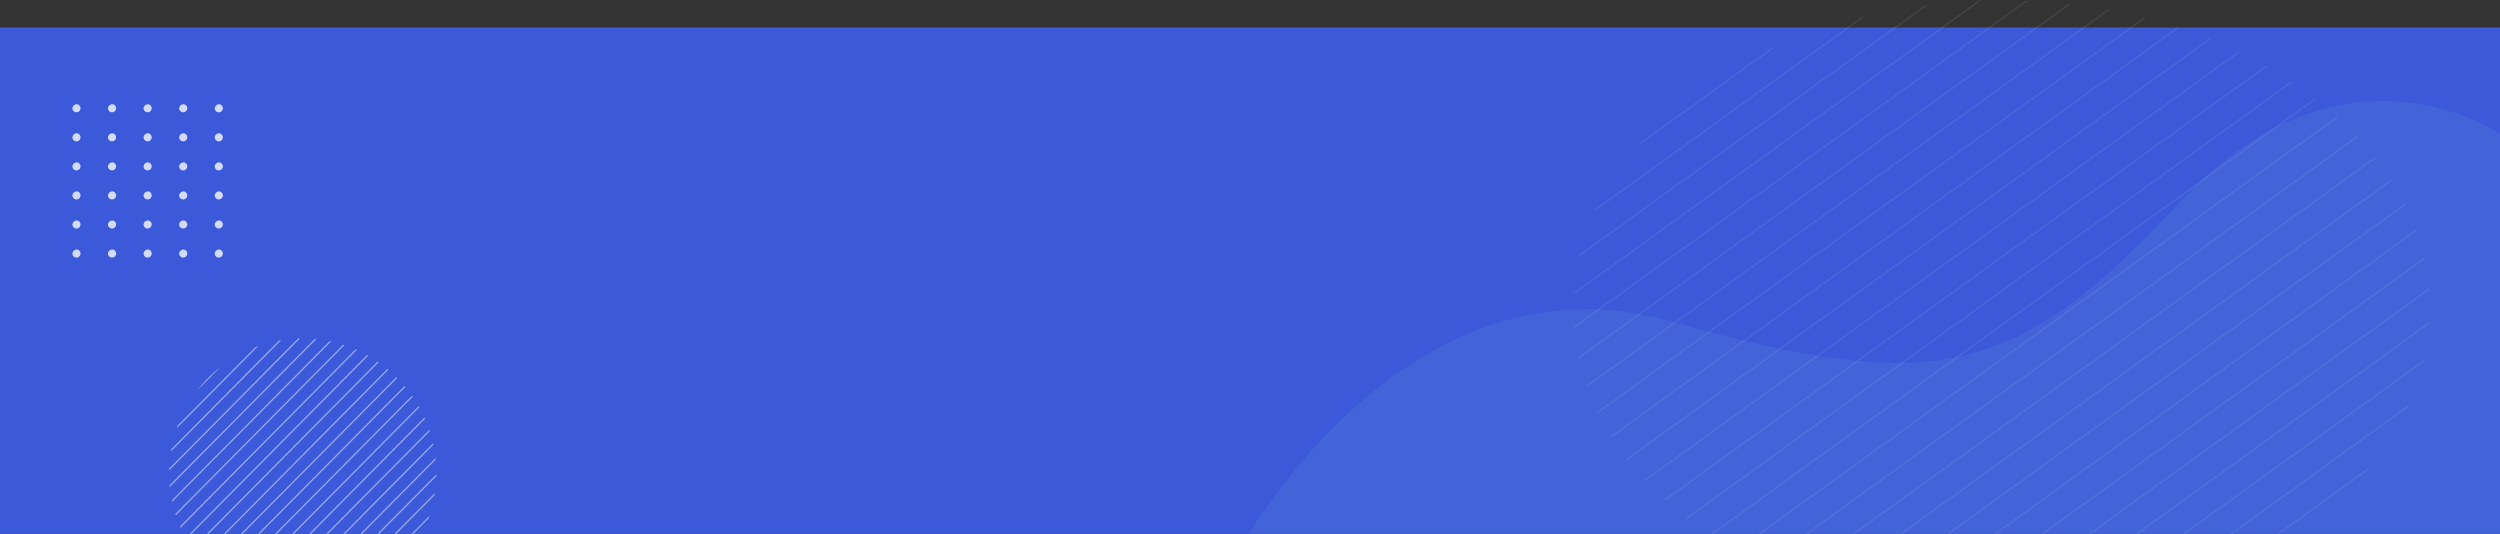 <svg xmlns="http://www.w3.org/2000/svg" width="1920" height="410" viewBox="0 0 1920 410">
    <rect x="0" y="0" width="1920" height="410" fill="#333333" stroke="none"/>
    <defs>
        <clipPath id="bepvlkpsba">
            <ellipse cx="329.163" cy="237.436" rx="329.163" ry="237.436" style="stroke:#fff;fill:#fff"/>
        </clipPath>
        <clipPath id="n4b371mzmb">
            <path data-name="SVGID" d="M99.982-3.015c57.171-.077 103.455 45.832 103.378 102.54S156.874 202.268 99.7 202.345-3.752 156.513-3.675 99.8 42.811-2.938 99.982-3.015z" transform="rotate(99.217 97.116 117.588)" style="stroke:#fff;fill:#fff"/>
        </clipPath>
    </defs>
    <g data-name="Group 15162">
        <path data-name="Path 4295" d="M0 399.938h1920V0H0z" transform="translate(0 21.082)" style="fill:#3b59d8"/>
        <g data-name="Group 14375">
            <g data-name="Group 14211" style="opacity:.092">
                <g data-name="Group 14210" style="clip-path:url(#bepvlkpsba)" transform="translate(1208.174)">
                    <g data-name="Group 14209">
                        <path data-name="Line 23" transform="translate(495.996 -83.157)" style="fill:none;stroke-miterlimit:10;stroke:#fff" d="M0 656.769 910.494 0"/>
                        <path data-name="Line 24" transform="translate(459.763 -83.157)" style="fill:none;stroke-miterlimit:10;stroke:#fff" d="M0 656.769 910.494 0"/>
                        <path data-name="Line 25" transform="translate(423.53 -83.157)" style="fill:none;stroke-miterlimit:10;stroke:#fff" d="M0 656.769 910.494 0"/>
                        <path data-name="Line 26" transform="translate(387.298 -83.157)" style="fill:none;stroke-miterlimit:10;stroke:#fff" d="M0 656.769 910.494 0"/>
                        <path data-name="Line 27" transform="translate(351.065 -83.157)" style="fill:none;stroke-miterlimit:10;stroke:#fff" d="M0 656.769 910.494 0"/>
                        <path data-name="Line 28" transform="translate(314.833 -83.157)" style="fill:none;stroke-miterlimit:10;stroke:#fff" d="M0 656.769 910.494 0"/>
                        <path data-name="Line 29" transform="translate(278.6 -83.157)" style="fill:none;stroke-miterlimit:10;stroke:#fff" d="M0 656.769 910.494 0"/>
                        <path data-name="Line 30" transform="translate(242.367 -83.157)" style="fill:none;stroke-miterlimit:10;stroke:#fff" d="M0 656.769 910.494 0"/>
                        <path data-name="Line 31" transform="translate(206.134 -83.157)" style="fill:none;stroke-miterlimit:10;stroke:#fff" d="M0 656.769 910.494 0"/>
                        <path data-name="Line 32" transform="translate(169.901 -83.157)" style="fill:none;stroke-miterlimit:10;stroke:#fff" d="M0 656.769 910.494 0"/>
                        <path data-name="Line 33" transform="translate(133.669 -83.157)" style="fill:none;stroke-miterlimit:10;stroke:#fff" d="M0 656.769 910.494 0"/>
                        <path data-name="Line 34" transform="translate(97.436 -83.157)" style="fill:none;stroke-miterlimit:10;stroke:#fff" d="M0 656.769 910.494 0"/>
                        <path data-name="Line 35" transform="translate(61.203 -83.157)" style="fill:none;stroke-miterlimit:10;stroke:#fff" d="M0 656.769 910.494 0"/>
                        <path data-name="Line 36" transform="translate(24.971 -83.157)" style="fill:none;stroke-miterlimit:10;stroke:#fff" d="M0 656.769 910.494 0"/>
                        <path data-name="Line 37" transform="translate(-11.262 -83.157)" style="fill:none;stroke-miterlimit:10;stroke:#fff" d="M0 656.769 910.494 0"/>
                        <path data-name="Line 38" transform="translate(-47.494 -83.157)" style="fill:none;stroke-miterlimit:10;stroke:#fff" d="M0 656.769 910.494 0"/>
                        <path data-name="Line 39" transform="translate(-83.727 -83.157)" style="fill:none;stroke-miterlimit:10;stroke:#fff" d="M0 656.769 910.494 0"/>
                        <path data-name="Line 40" transform="translate(-119.96 -83.157)" style="fill:none;stroke-miterlimit:10;stroke:#fff" d="M0 656.769 910.494 0"/>
                        <path data-name="Line 41" transform="translate(-156.193 -83.157)" style="fill:none;stroke-miterlimit:10;stroke:#fff" d="M0 656.769 910.494 0"/>
                        <path data-name="Line 42" transform="translate(-192.425 -83.157)" style="fill:none;stroke-miterlimit:10;stroke:#fff" d="M0 656.769 910.494 0"/>
                        <path data-name="Line 43" transform="translate(-228.658 -83.157)" style="fill:none;stroke-miterlimit:10;stroke:#fff" d="M0 656.769 910.494 0"/>
                        <path data-name="Line 44" transform="translate(-264.89 -83.157)" style="fill:none;stroke-miterlimit:10;stroke:#fff" d="M0 656.769 910.494 0"/>
                        <path data-name="Line 45" transform="translate(-301.123 -83.157)" style="fill:none;stroke-miterlimit:10;stroke:#fff" d="M0 656.769 910.494 0"/>
                        <path data-name="Line 46" transform="translate(-337.356 -83.157)" style="fill:none;stroke-miterlimit:10;stroke:#fff" d="M0 656.769 910.494 0"/>
                        <path data-name="Line 47" transform="translate(-373.589 -83.157)" style="fill:none;stroke-miterlimit:10;stroke:#fff" d="M0 656.769 910.494 0"/>
                        <path data-name="Line 48" transform="translate(-409.821 -83.157)" style="fill:none;stroke-miterlimit:10;stroke:#fff" d="M0 656.769 910.494 0"/>
                        <path data-name="Line 49" transform="translate(-446.054 -83.157)" style="fill:none;stroke-miterlimit:10;stroke:#fff" d="M0 656.769 910.494 0"/>
                        <path data-name="Line 50" transform="translate(-482.286 -83.157)" style="fill:none;stroke-miterlimit:10;stroke:#fff" d="M0 656.769 910.494 0"/>
                        <path data-name="Line 51" transform="translate(-518.519 -83.157)" style="fill:none;stroke-miterlimit:10;stroke:#fff" d="M0 656.769 910.494 0"/>
                        <path data-name="Line 52" transform="translate(-554.752 -83.157)" style="fill:none;stroke-miterlimit:10;stroke:#fff" d="M0 656.769 910.494 0"/>
                        <path data-name="Line 53" transform="translate(-590.985 -83.157)" style="fill:none;stroke-miterlimit:10;stroke:#fff" d="M0 656.769 910.494 0"/>
                        <path data-name="Line 54" transform="translate(-627.217 -83.157)" style="fill:none;stroke-miterlimit:10;stroke:#fff" d="M0 656.769 910.494 0"/>
                        <path data-name="Line 55" transform="translate(-663.45 -83.157)" style="fill:none;stroke-miterlimit:10;stroke:#fff" d="M0 656.769 910.494 0"/>
                        <path data-name="Line 56" transform="translate(-699.682 -83.157)" style="fill:none;stroke-miterlimit:10;stroke:#fff" d="M0 656.769 910.494 0"/>
                        <path data-name="Line 57" transform="translate(-735.915 -83.157)" style="fill:none;stroke-miterlimit:10;stroke:#fff" d="M0 656.769 910.494 0"/>
                        <path data-name="Line 58" transform="translate(-772.148 -83.157)" style="fill:none;stroke-miterlimit:10;stroke:#fff" d="M0 656.769 910.494 0"/>
                        <path data-name="Line 59" transform="translate(-808.381 -83.157)" style="fill:none;stroke-miterlimit:10;stroke:#fff" d="M0 656.769 910.494 0"/>
                        <path data-name="Line 60" transform="translate(-844.614 -83.157)" style="fill:none;stroke-miterlimit:10;stroke:#fff" d="M0 656.769 910.494 0"/>
                        <path data-name="Line 61" transform="translate(-880.846 -83.157)" style="fill:none;stroke-miterlimit:10;stroke:#fff" d="M0 656.769 910.494 0"/>
                        <path data-name="Line 62" transform="translate(-917.079 -83.157)" style="fill:none;stroke-miterlimit:10;stroke:#fff" d="M0 656.769 910.494 0"/>
                        <path data-name="Line 63" transform="translate(-953.312 -83.157)" style="fill:none;stroke-miterlimit:10;stroke:#fff" d="M0 656.769 910.494 0"/>
                        <path data-name="Line 64" transform="translate(-989.544 -83.157)" style="fill:none;stroke-miterlimit:10;stroke:#fff" d="M0 656.769 910.494 0"/>
                        <path data-name="Line 65" transform="translate(-1025.777 -83.157)" style="fill:none;stroke-miterlimit:10;stroke:#fff" d="M0 656.769 910.494 0"/>
                    </g>
                </g>
            </g>
            <g data-name="Group 14214" style="opacity:.481">
                <g data-name="Group 14213" transform="translate(118.126 240.271)" style="clip-path:url(#n4b371mzmb)">
                    <g data-name="Group 14212">
                        <path data-name="Line 66" transform="translate(181.607 -39.498)" style="fill:none;stroke-miterlimit:10;stroke:#fff" d="M0 332.089 329.258 0"/>
                        <path data-name="Line 67" transform="translate(168.505 -39.498)" style="fill:none;stroke-miterlimit:10;stroke:#fff" d="M0 332.089 329.258 0"/>
                        <path data-name="Line 68" transform="translate(155.402 -39.498)" style="fill:none;stroke-miterlimit:10;stroke:#fff" d="M0 332.089 329.258 0"/>
                        <path data-name="Line 69" transform="translate(142.299 -39.498)" style="fill:none;stroke-miterlimit:10;stroke:#fff" d="M0 332.089 329.258 0"/>
                        <path data-name="Line 70" transform="translate(129.197 -39.498)" style="fill:none;stroke-miterlimit:10;stroke:#fff" d="M0 332.089 329.258 0"/>
                        <path data-name="Line 71" transform="translate(116.094 -39.498)" style="fill:none;stroke-miterlimit:10;stroke:#fff" d="M0 332.089 329.258 0"/>
                        <path data-name="Line 72" transform="translate(102.991 -39.498)" style="fill:none;stroke-miterlimit:10;stroke:#fff" d="M0 332.089 329.258 0"/>
                        <path data-name="Line 73" transform="translate(89.889 -39.498)" style="fill:none;stroke-miterlimit:10;stroke:#fff" d="M0 332.089 329.258 0"/>
                        <path data-name="Line 74" transform="translate(76.786 -39.498)" style="fill:none;stroke-miterlimit:10;stroke:#fff" d="M0 332.089 329.258 0"/>
                        <path data-name="Line 75" transform="translate(63.684 -39.498)" style="fill:none;stroke-miterlimit:10;stroke:#fff" d="M0 332.089 329.258 0"/>
                        <path data-name="Line 76" transform="translate(50.581 -39.498)" style="fill:none;stroke-miterlimit:10;stroke:#fff" d="M0 332.089 329.258 0"/>
                        <path data-name="Line 77" transform="translate(37.478 -39.498)" style="fill:none;stroke-miterlimit:10;stroke:#fff" d="M0 332.089 329.258 0"/>
                        <path data-name="Line 78" transform="translate(24.375 -39.498)" style="fill:none;stroke-miterlimit:10;stroke:#fff" d="M0 332.089 329.258 0"/>
                        <path data-name="Line 79" transform="translate(11.272 -39.498)" style="fill:none;stroke-miterlimit:10;stroke:#fff" d="M0 332.089 329.258 0"/>
                        <path data-name="Line 80" transform="translate(-1.829 -39.498)" style="fill:none;stroke-miterlimit:10;stroke:#fff" d="M0 332.089 329.258 0"/>
                        <path data-name="Line 81" transform="translate(-14.933 -39.498)" style="fill:none;stroke-miterlimit:10;stroke:#fff" d="M0 332.089 329.258 0"/>
                        <path data-name="Line 82" transform="translate(-28.035 -39.498)" style="fill:none;stroke-miterlimit:10;stroke:#fff" d="M0 332.089 329.258 0"/>
                        <path data-name="Line 83" transform="translate(-41.138 -39.498)" style="fill:none;stroke-miterlimit:10;stroke:#fff" d="M0 332.089 329.258 0"/>
                        <path data-name="Line 84" transform="translate(-54.24 -39.498)" style="fill:none;stroke-miterlimit:10;stroke:#fff" d="M0 332.089 329.258 0"/>
                        <path data-name="Line 85" transform="translate(-67.343 -39.498)" style="fill:none;stroke-miterlimit:10;stroke:#fff" d="M0 332.089 329.258 0"/>
                        <path data-name="Line 86" transform="translate(-80.446 -39.498)" style="fill:none;stroke-miterlimit:10;stroke:#fff" d="M0 332.089 329.258 0"/>
                        <path data-name="Line 87" transform="translate(-93.548 -39.498)" style="fill:none;stroke-miterlimit:10;stroke:#fff" d="M0 332.089 329.258 0"/>
                        <path data-name="Line 88" transform="translate(-106.651 -39.498)" style="fill:none;stroke-miterlimit:10;stroke:#fff" d="M0 332.089 329.258 0"/>
                        <path data-name="Line 89" transform="translate(-119.753 -39.498)" style="fill:none;stroke-miterlimit:10;stroke:#fff" d="M0 332.089 329.258 0"/>
                        <path data-name="Line 90" transform="translate(-132.856 -39.498)" style="fill:none;stroke-miterlimit:10;stroke:#fff" d="M0 332.089 329.258 0"/>
                        <path data-name="Line 91" transform="translate(-145.959 -39.498)" style="fill:none;stroke-miterlimit:10;stroke:#fff" d="M0 332.089 329.258 0"/>
                        <path data-name="Line 92" transform="translate(-159.061 -39.498)" style="fill:none;stroke-miterlimit:10;stroke:#fff" d="M0 332.089 329.258 0"/>
                        <path data-name="Line 93" transform="translate(-172.164 -39.498)" style="fill:none;stroke-miterlimit:10;stroke:#fff" d="M0 332.089 329.258 0"/>
                        <path data-name="Line 94" transform="translate(-185.267 -39.498)" style="fill:none;stroke-miterlimit:10;stroke:#fff" d="M0 332.089 329.258 0"/>
                        <path data-name="Line 95" transform="translate(-198.369 -39.498)" style="fill:none;stroke-miterlimit:10;stroke:#fff" d="M0 332.089 329.258 0"/>
                        <path data-name="Line 96" transform="translate(-211.472 -39.498)" style="fill:none;stroke-miterlimit:10;stroke:#fff" d="M0 332.089 329.258 0"/>
                        <path data-name="Line 97" transform="translate(-224.575 -39.498)" style="fill:none;stroke-miterlimit:10;stroke:#fff" d="M0 332.089 329.258 0"/>
                        <path data-name="Line 98" transform="translate(-237.678 -39.498)" style="fill:none;stroke-miterlimit:10;stroke:#fff" d="M0 332.089 329.258 0"/>
                        <path data-name="Line 99" transform="translate(-250.78 -39.498)" style="fill:none;stroke-miterlimit:10;stroke:#fff" d="M0 332.089 329.258 0"/>
                        <path data-name="Line 100" transform="translate(-263.883 -39.498)" style="fill:none;stroke-miterlimit:10;stroke:#fff" d="M0 332.089 329.258 0"/>
                        <path data-name="Line 101" transform="translate(-276.985 -39.498)" style="fill:none;stroke-miterlimit:10;stroke:#fff" d="M0 332.089 329.258 0"/>
                        <path data-name="Line 102" transform="translate(-290.088 -39.498)" style="fill:none;stroke-miterlimit:10;stroke:#fff" d="M0 332.089 329.258 0"/>
                        <path data-name="Line 103" transform="translate(-303.191 -39.498)" style="fill:none;stroke-miterlimit:10;stroke:#fff" d="M0 332.089 329.258 0"/>
                        <path data-name="Line 104" transform="translate(-316.293 -39.498)" style="fill:none;stroke-miterlimit:10;stroke:#fff" d="M0 332.089 329.258 0"/>
                        <path data-name="Line 105" transform="translate(-329.396 -39.498)" style="fill:none;stroke-miterlimit:10;stroke:#fff" d="M0 332.089 329.258 0"/>
                        <path data-name="Line 106" transform="translate(-342.498 -39.498)" style="fill:none;stroke-miterlimit:10;stroke:#fff" d="M0 332.089 329.258 0"/>
                        <path data-name="Line 107" transform="translate(-355.601 -39.498)" style="fill:none;stroke-miterlimit:10;stroke:#fff" d="M0 332.089 329.258 0"/>
                        <path data-name="Line 108" transform="translate(-368.704 -39.498)" style="fill:none;stroke-miterlimit:10;stroke:#fff" d="M0 332.089 329.258 0"/>
                    </g>
                </g>
            </g>
            <g data-name="Group 14215" style="opacity:.778">
                <path data-name="Path 4360" d="M1564.588 449.091a2.62 2.62 0 1 1-3.151 2.565 2.9 2.9 0 0 1 3.151-2.565z" transform="translate(-1505.335 -256.948)" style="stroke:#fff;fill:#fff"/>
                <path data-name="Path 4361" d="M1564.588 459.372a2.62 2.62 0 1 1-3.151 2.565 2.9 2.9 0 0 1 3.151-2.565z" transform="translate(-1505.335 -289.542)" style="stroke:#fff;fill:#fff"/>
                <path data-name="Path 4362" d="M1564.588 469.654a2.62 2.62 0 1 1-3.151 2.565 2.9 2.9 0 0 1 3.151-2.565z" transform="translate(-1505.335 -322.14)" style="stroke:#fff;fill:#fff"/>
                <path data-name="Path 4363" d="M1564.588 479.936a2.62 2.62 0 1 1-3.151 2.565 2.9 2.9 0 0 1 3.151-2.565z" transform="translate(-1505.335 -354.737)" style="stroke:#fff;fill:#fff"/>
                <path data-name="Path 4364" d="M1564.588 490.218a2.619 2.619 0 1 1-3.151 2.565 2.9 2.9 0 0 1 3.151-2.565z" transform="translate(-1505.335 -387.332)" style="stroke:#fff;fill:#fff"/>
                <path data-name="Path 4365" d="M1564.588 500.5a2.62 2.62 0 1 1-3.151 2.565 2.9 2.9 0 0 1 3.151-2.565z" transform="translate(-1505.335 -419.928)" style="stroke:#fff;fill:#fff"/>
                <path data-name="Path 4366" d="M1554.334 449.091a2.62 2.62 0 1 1-3.151 2.565 2.9 2.9 0 0 1 3.151-2.565z" transform="translate(-1467.754 -256.948)" style="stroke:#fff;fill:#fff"/>
                <path data-name="Path 4367" d="M1554.334 459.372a2.62 2.62 0 1 1-3.151 2.565 2.9 2.9 0 0 1 3.151-2.565z" transform="translate(-1467.754 -289.542)" style="stroke:#fff;fill:#fff"/>
                <path data-name="Path 4368" d="M1554.334 469.654a2.62 2.62 0 1 1-3.151 2.565 2.9 2.9 0 0 1 3.151-2.565z" transform="translate(-1467.754 -322.14)" style="stroke:#fff;fill:#fff"/>
                <path data-name="Path 4369" d="M1554.334 479.936a2.62 2.62 0 1 1-3.151 2.565 2.9 2.9 0 0 1 3.151-2.565z" transform="translate(-1467.754 -354.737)" style="stroke:#fff;fill:#fff"/>
                <path data-name="Path 4370" d="M1554.334 490.218a2.619 2.619 0 1 1-3.151 2.565 2.9 2.9 0 0 1 3.151-2.565z" transform="translate(-1467.754 -387.332)" style="stroke:#fff;fill:#fff"/>
                <path data-name="Path 4371" d="M1554.334 500.5a2.62 2.62 0 1 1-3.151 2.565 2.9 2.9 0 0 1 3.151-2.565z" transform="translate(-1467.754 -419.928)" style="stroke:#fff;fill:#fff"/>
                <path data-name="Path 4372" d="M1544.08 449.091a2.62 2.62 0 1 1-3.15 2.565 2.9 2.9 0 0 1 3.15-2.565z" transform="translate(-1430.172 -256.948)" style="stroke:#fff;fill:#fff"/>
                <path data-name="Path 4373" d="M1544.08 459.372a2.62 2.62 0 1 1-3.15 2.565 2.9 2.9 0 0 1 3.15-2.565z" transform="translate(-1430.172 -289.542)" style="stroke:#fff;fill:#fff"/>
                <path data-name="Path 4374" d="M1544.08 469.654a2.62 2.62 0 1 1-3.15 2.565 2.9 2.9 0 0 1 3.15-2.565z" transform="translate(-1430.172 -322.14)" style="stroke:#fff;fill:#fff"/>
                <path data-name="Path 4375" d="M1544.08 479.936a2.62 2.62 0 1 1-3.15 2.565 2.9 2.9 0 0 1 3.15-2.565z" transform="translate(-1430.172 -354.737)" style="stroke:#fff;fill:#fff"/>
                <path data-name="Path 4376" d="M1544.08 490.218a2.619 2.619 0 1 1-3.15 2.565 2.9 2.9 0 0 1 3.15-2.565z" transform="translate(-1430.172 -387.332)" style="stroke:#fff;fill:#fff"/>
                <path data-name="Path 4377" d="M1544.08 500.5a2.62 2.62 0 1 1-3.15 2.565 2.9 2.9 0 0 1 3.15-2.565z" transform="translate(-1430.172 -419.928)" style="stroke:#fff;fill:#fff"/>
                <path data-name="Path 4378" d="M1533.828 449.091a2.62 2.62 0 1 1-3.151 2.565 2.9 2.9 0 0 1 3.151-2.565z" transform="translate(-1392.592 -256.948)" style="stroke:#fff;fill:#fff"/>
                <path data-name="Path 4379" d="M1533.828 459.372a2.62 2.62 0 1 1-3.151 2.565 2.9 2.9 0 0 1 3.151-2.565z" transform="translate(-1392.592 -289.542)" style="stroke:#fff;fill:#fff"/>
                <path data-name="Path 4380" d="M1533.828 469.654a2.62 2.62 0 1 1-3.151 2.565 2.9 2.9 0 0 1 3.151-2.565z" transform="translate(-1392.592 -322.14)" style="stroke:#fff;fill:#fff"/>
                <path data-name="Path 4381" d="M1533.828 479.936a2.62 2.62 0 1 1-3.151 2.565 2.9 2.9 0 0 1 3.151-2.565z" transform="translate(-1392.592 -354.737)" style="stroke:#fff;fill:#fff"/>
                <path data-name="Path 4382" d="M1533.828 490.218a2.619 2.619 0 1 1-3.151 2.565 2.9 2.9 0 0 1 3.151-2.565z" transform="translate(-1392.592 -387.332)" style="stroke:#fff;fill:#fff"/>
                <path data-name="Path 4383" d="M1533.828 500.5a2.62 2.62 0 1 1-3.151 2.565 2.9 2.9 0 0 1 3.151-2.565z" transform="translate(-1392.592 -419.928)" style="stroke:#fff;fill:#fff"/>
                <path data-name="Path 4384" d="M1523.575 449.091a2.62 2.62 0 1 1-3.151 2.565 2.9 2.9 0 0 1 3.151-2.565z" transform="translate(-1355.011 -256.948)" style="stroke:#fff;fill:#fff"/>
                <path data-name="Path 4385" d="M1523.575 459.372a2.62 2.62 0 1 1-3.151 2.565 2.9 2.9 0 0 1 3.151-2.565z" transform="translate(-1355.011 -289.542)" style="stroke:#fff;fill:#fff"/>
                <path data-name="Path 4386" d="M1523.575 469.654a2.62 2.62 0 1 1-3.151 2.565 2.9 2.9 0 0 1 3.151-2.565z" transform="translate(-1355.011 -322.14)" style="stroke:#fff;fill:#fff"/>
                <path data-name="Path 4387" d="M1523.575 479.936a2.62 2.62 0 1 1-3.151 2.565 2.9 2.9 0 0 1 3.151-2.565z" transform="translate(-1355.011 -354.737)" style="stroke:#fff;fill:#fff"/>
                <path data-name="Path 4388" d="M1523.575 490.218a2.619 2.619 0 1 1-3.151 2.565 2.9 2.9 0 0 1 3.151-2.565z" transform="translate(-1355.011 -387.332)" style="stroke:#fff;fill:#fff"/>
                <path data-name="Path 4389" d="M1523.575 500.5a2.62 2.62 0 1 1-3.151 2.565 2.9 2.9 0 0 1 3.151-2.565z" transform="translate(-1355.011 -419.928)" style="stroke:#fff;fill:#fff"/>
            </g>
        </g>
        <path data-name="Path 5067" d="M1543.294 940.313s119.51 83.3 246-52.449 188.186-148.465 391.8-91.2 330.1-174.978 330.1-174.978h-967.9z" transform="rotate(180 1731.647 521.613)" style="fill:#85c1e3;opacity:.105"/>
    </g>
</svg>
